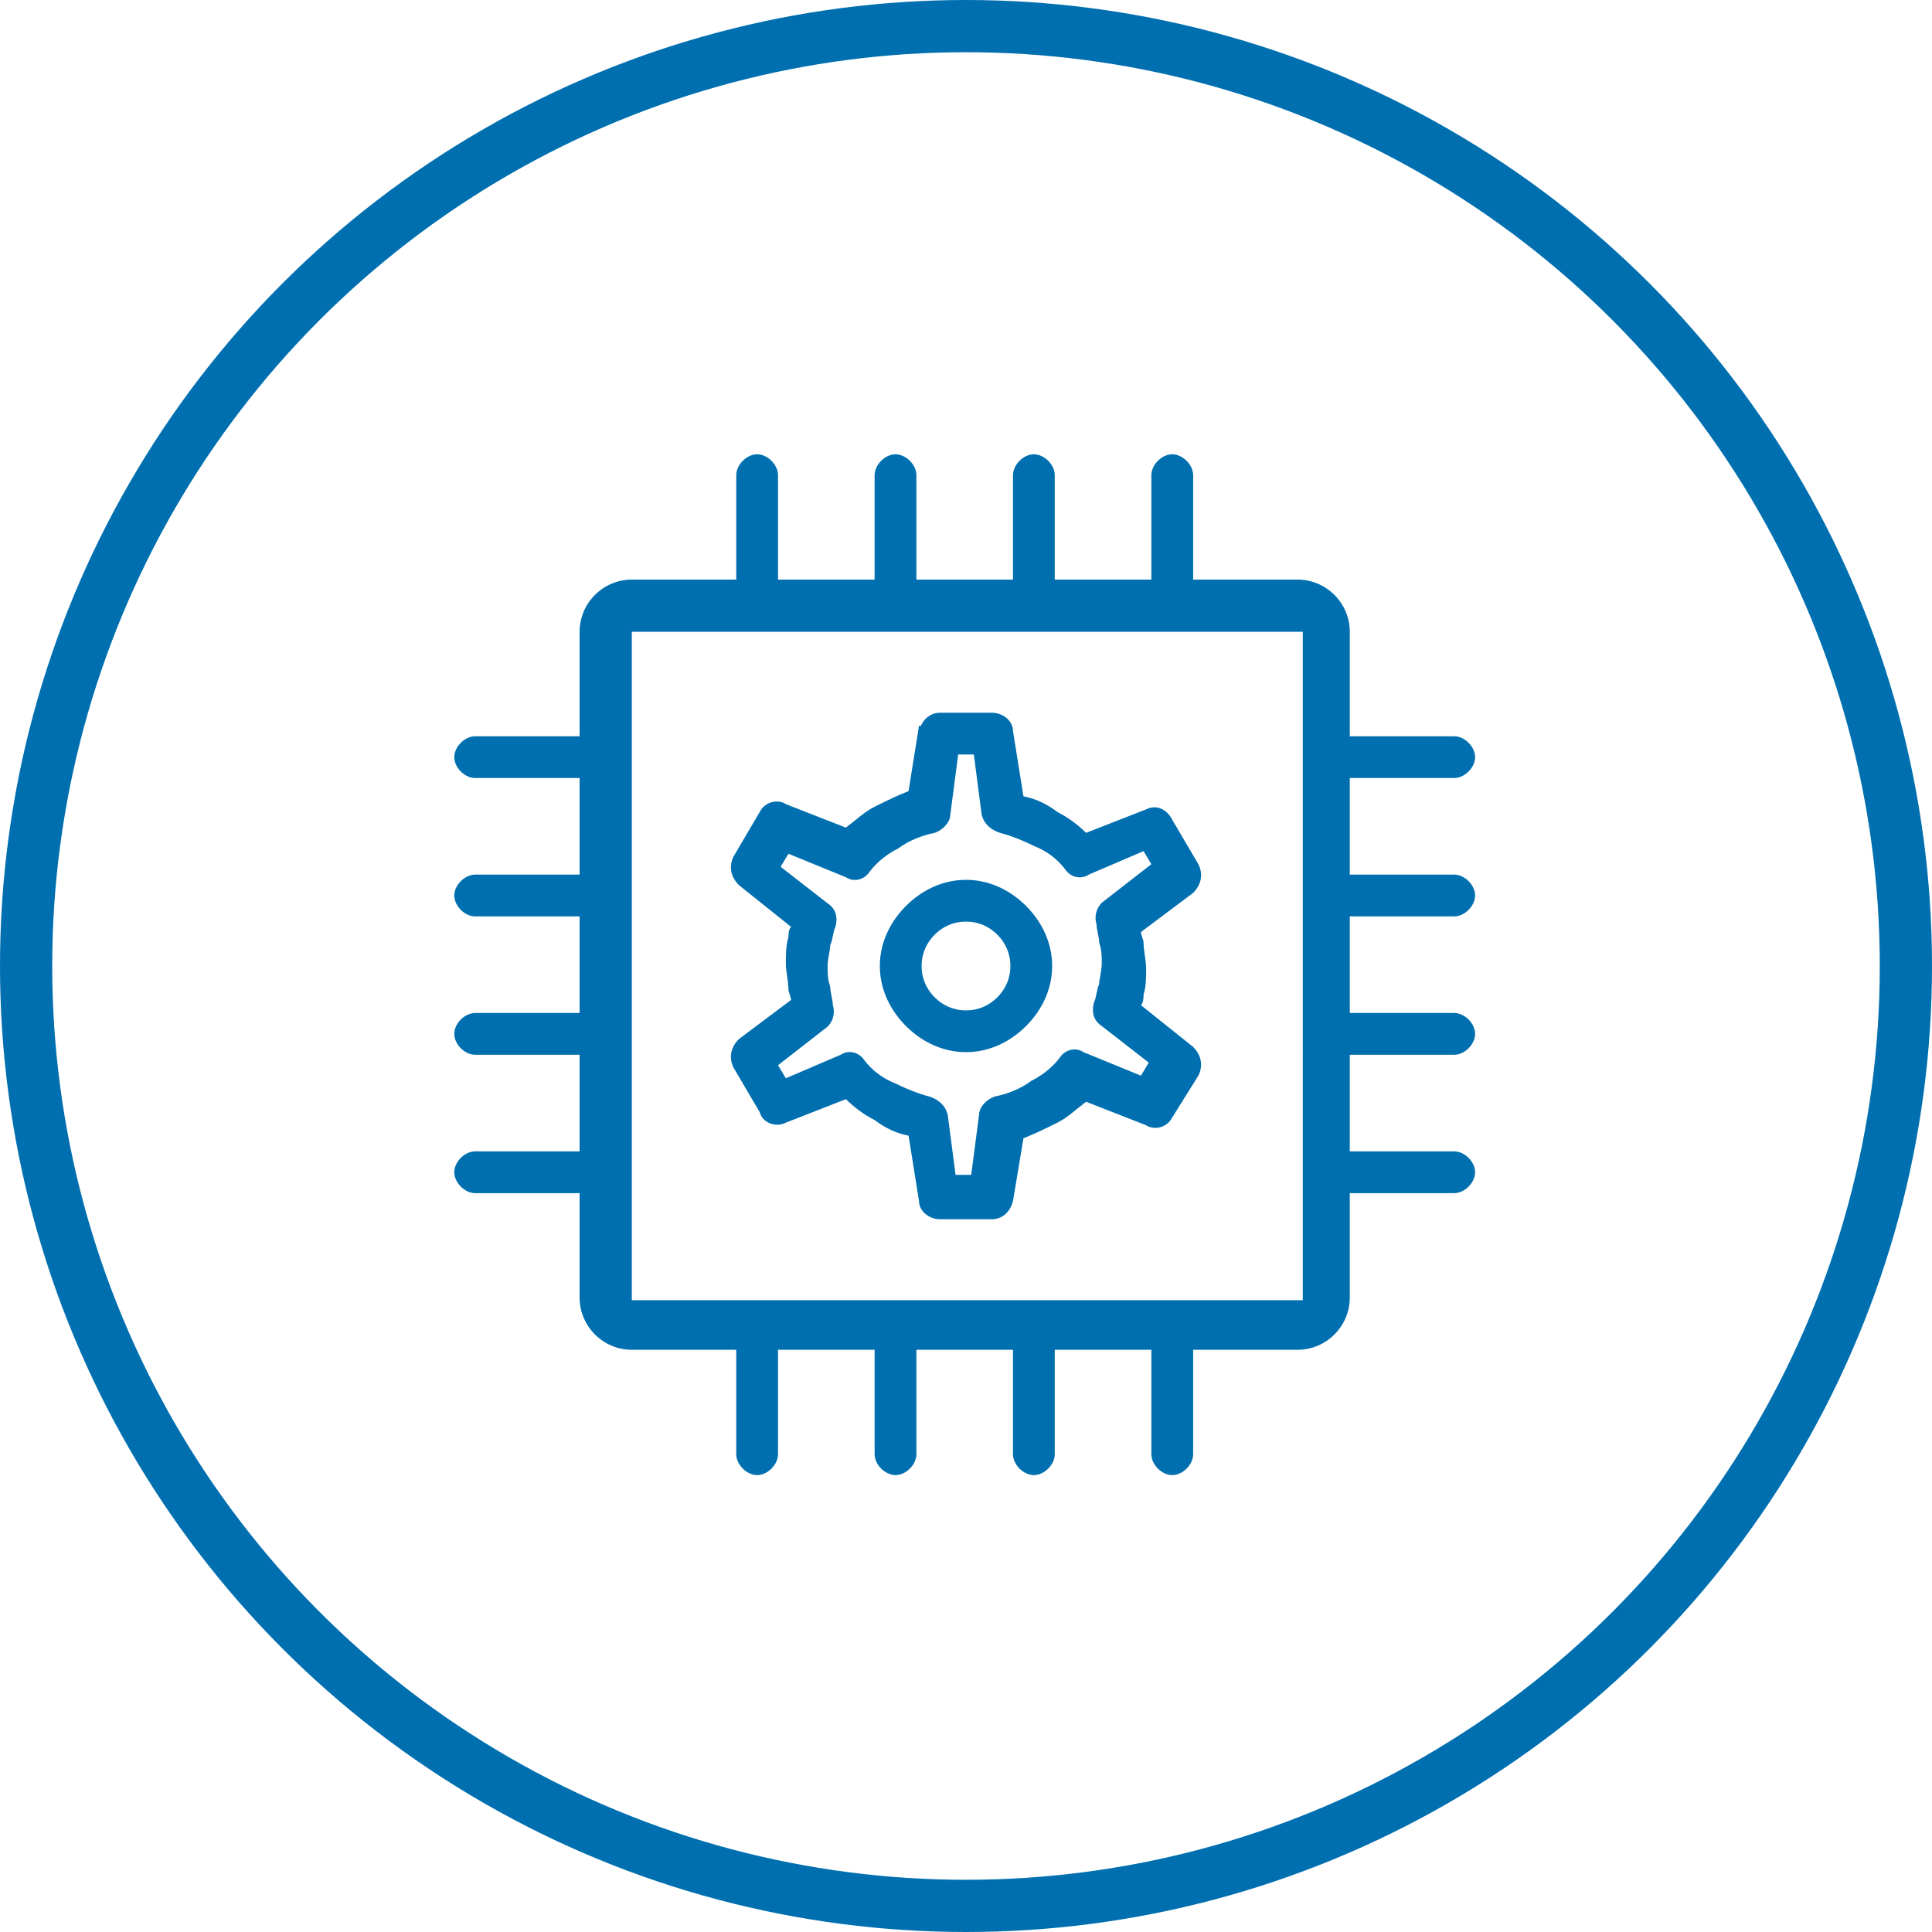 <?xml version="1.0" encoding="utf-8"?>
<!-- Generator: Adobe Illustrator 21.0.2, SVG Export Plug-In . SVG Version: 6.00 Build 0)  -->
<svg version="1.1" id="Layer_1" xmlns="http://www.w3.org/2000/svg" xmlns:xlink="http://www.w3.org/1999/xlink" x="0px" y="0px"
	 viewBox="0 0 74 74" style="enable-background:new 0 0 74 74;" xml:space="preserve">
<style type="text/css">
	.st0{fill:none;stroke:#006FAF;stroke-width:2;stroke-miterlimit:10;}
	.st1{fill:#006FAF;}
</style>
<title>Cloud &amp;amp; Infrastructure Services</title>
<circle class="st0" cx="37" cy="37" r="36"/>
<path class="st1" d="M55.7,35.1c0.4,0,0.8-0.4,0.8-0.8c0-0.4-0.4-0.8-0.8-0.8h-4v-3.7h4c0.4,0,0.8-0.4,0.8-0.8
	c0-0.4-0.4-0.8-0.8-0.8h-4v-4c0-1.1-0.9-2-2-2h-4v-4c0-0.4-0.4-0.8-0.8-0.8c-0.4,0-0.8,0.4-0.8,0.8v4h-3.7v-4c0-0.4-0.4-0.8-0.8-0.8
	c-0.4,0-0.8,0.4-0.8,0.8v4h-3.7v-4c0-0.4-0.4-0.8-0.8-0.8c-0.4,0-0.8,0.4-0.8,0.8v4h-3.7v-4c0-0.4-0.4-0.8-0.8-0.8
	c-0.4,0-0.8,0.4-0.8,0.8v4h-4c-1.1,0-2,0.9-2,2v4h-4c-0.4,0-0.8,0.4-0.8,0.8c0,0.4,0.4,0.8,0.8,0.8h4v3.7h-4c-0.4,0-0.8,0.4-0.8,0.8
	c0,0.4,0.4,0.8,0.8,0.8h4v3.7h-4c-0.4,0-0.8,0.4-0.8,0.8c0,0.4,0.4,0.8,0.8,0.8h4v3.7h-4c-0.4,0-0.8,0.4-0.8,0.8
	c0,0.4,0.4,0.8,0.8,0.8h4v4c0,1.1,0.9,2,2,2h4v4c0,0.4,0.4,0.8,0.8,0.8c0.4,0,0.8-0.4,0.8-0.8v-4h3.7v4c0,0.4,0.4,0.8,0.8,0.8
	c0.4,0,0.8-0.4,0.8-0.8v-4h3.7v4c0,0.4,0.4,0.8,0.8,0.8c0.4,0,0.8-0.4,0.8-0.8v-4h3.7v4c0,0.4,0.4,0.8,0.8,0.8
	c0.4,0,0.8-0.4,0.8-0.8v-4h4c1.1,0,2-0.9,2-2v-4h4c0.4,0,0.8-0.4,0.8-0.8c0-0.4-0.4-0.8-0.8-0.8h-4v-3.7h4c0.4,0,0.8-0.4,0.8-0.8
	c0-0.4-0.4-0.8-0.8-0.8h-4v-3.7H55.7z M49.8,49.8H24.2V24.2h25.7V49.8z"/>
<g>
	<path id="_395878536" class="st1" d="M36,27.3h2c0.4,0,0.8,0.3,0.8,0.7l0.4,2.5c0.5,0.1,0.9,0.3,1.3,0.6c0.4,0.2,0.8,0.5,1.1,0.8
		l2.3-0.9l0,0c0.4-0.2,0.8,0,1,0.4l1,1.7l-0.7,0.4l0.7-0.4c0.2,0.4,0.1,0.8-0.2,1.1l-2,1.5c0,0.1,0.1,0.3,0.1,0.4
		c0,0.3,0.1,0.7,0.1,1s0,0.7-0.1,1c0,0.1,0,0.3-0.1,0.4l2,1.6l0,0c0.3,0.3,0.4,0.7,0.2,1.1l-1,1.6l-0.7-0.4l0.7,0.4
		c-0.2,0.4-0.7,0.5-1,0.3l-2.3-0.9c-0.4,0.3-0.7,0.6-1.1,0.8c-0.4,0.2-0.8,0.4-1.3,0.6L38.8,46L38,45.9l0.8,0.1
		c-0.1,0.4-0.4,0.7-0.8,0.7h-2c-0.4,0-0.8-0.3-0.8-0.7l-0.4-2.5c-0.5-0.1-0.9-0.3-1.3-0.6c-0.4-0.2-0.8-0.5-1.1-0.8L30.1,43l0,0
		c-0.4,0.2-0.9,0-1-0.4l-1-1.7l0,0c-0.2-0.4-0.1-0.8,0.2-1.1l2-1.5c0-0.1-0.1-0.3-0.1-0.4c0-0.3-0.1-0.7-0.1-1c0-0.3,0-0.7,0.1-1
		c0-0.1,0-0.3,0.1-0.4l-2-1.6l0,0c-0.3-0.3-0.4-0.7-0.2-1.1l1-1.7l0,0c0.2-0.4,0.7-0.5,1-0.3l2.3,0.9c0.4-0.3,0.7-0.6,1.1-0.8
		c0.4-0.2,0.8-0.4,1.3-0.6l0.4-2.5l0.8,0.1L35.2,28C35.3,27.6,35.6,27.3,36,27.3L36,27.3z M37.3,28.9h-0.6l-0.3,2.3
		c0,0.3-0.3,0.6-0.6,0.7l-0.2-0.8l0.2,0.8c-0.5,0.1-1,0.3-1.4,0.6c-0.4,0.2-0.8,0.5-1.1,0.9c-0.2,0.3-0.6,0.4-0.9,0.2l0,0l-2.2-0.9
		l-0.3,0.5l1.8,1.4c0.3,0.2,0.4,0.5,0.3,0.9l0,0c-0.1,0.2-0.1,0.5-0.2,0.7c0,0.2-0.1,0.5-0.1,0.8c0,0.3,0,0.5,0.1,0.8
		c0,0.2,0.1,0.5,0.1,0.7c0.1,0.3,0,0.7-0.3,0.9l0,0l-1.8,1.4l0.3,0.5l2.1-0.9c0.3-0.2,0.7-0.1,0.9,0.2l-0.6,0.6l0.6-0.6
		c0.3,0.4,0.7,0.7,1.2,0.9c0.4,0.2,0.9,0.4,1.3,0.5c0.3,0.1,0.6,0.3,0.7,0.7l-0.8,0.1l0.8-0.1l0.3,2.3h0.6l0.3-2.3
		c0-0.3,0.3-0.6,0.6-0.7l0.2,0.8l-0.2-0.8c0.5-0.1,1-0.3,1.4-0.6c0.4-0.2,0.8-0.5,1.1-0.9c0.2-0.3,0.6-0.4,0.9-0.2l0,0l2.2,0.9
		l0.3-0.5l-1.8-1.4c-0.3-0.2-0.4-0.5-0.3-0.9l0,0c0.1-0.2,0.1-0.5,0.2-0.7c0-0.2,0.1-0.5,0.1-0.8c0-0.3,0-0.5-0.1-0.8
		c0-0.2-0.1-0.5-0.1-0.7c-0.1-0.3,0-0.7,0.3-0.9l0,0l1.8-1.4l-0.3-0.5l-2.1,0.9c-0.3,0.2-0.7,0.1-0.9-0.2l0.6-0.6l-0.6,0.6
		c-0.3-0.4-0.7-0.7-1.2-0.9c-0.4-0.2-0.9-0.4-1.3-0.5c-0.3-0.1-0.6-0.3-0.7-0.7l0.8-0.1l-0.8,0.1L37.3,28.9L37.3,28.9z"/>
	<path id="_395878392" class="st1" d="M37,33.7c0.9,0,1.7,0.4,2.3,1c0.6,0.6,1,1.4,1,2.3s-0.4,1.7-1,2.3c-0.6,0.6-1.4,1-2.3,1
		c-0.9,0-1.7-0.4-2.3-1c-0.6-0.6-1-1.4-1-2.3c0-0.9,0.4-1.7,1-2.3C35.3,34.1,36.1,33.7,37,33.7L37,33.7z M38.2,35.8
		c-0.3-0.3-0.7-0.5-1.2-0.5s-0.9,0.2-1.2,0.5c-0.3,0.3-0.5,0.7-0.5,1.2c0,0.5,0.2,0.9,0.5,1.2c0.3,0.3,0.7,0.5,1.2,0.5
		c0.5,0,0.9-0.2,1.2-0.5c0.3-0.3,0.5-0.7,0.5-1.2C38.7,36.5,38.5,36.1,38.2,35.8z"/>
</g>
</svg>

